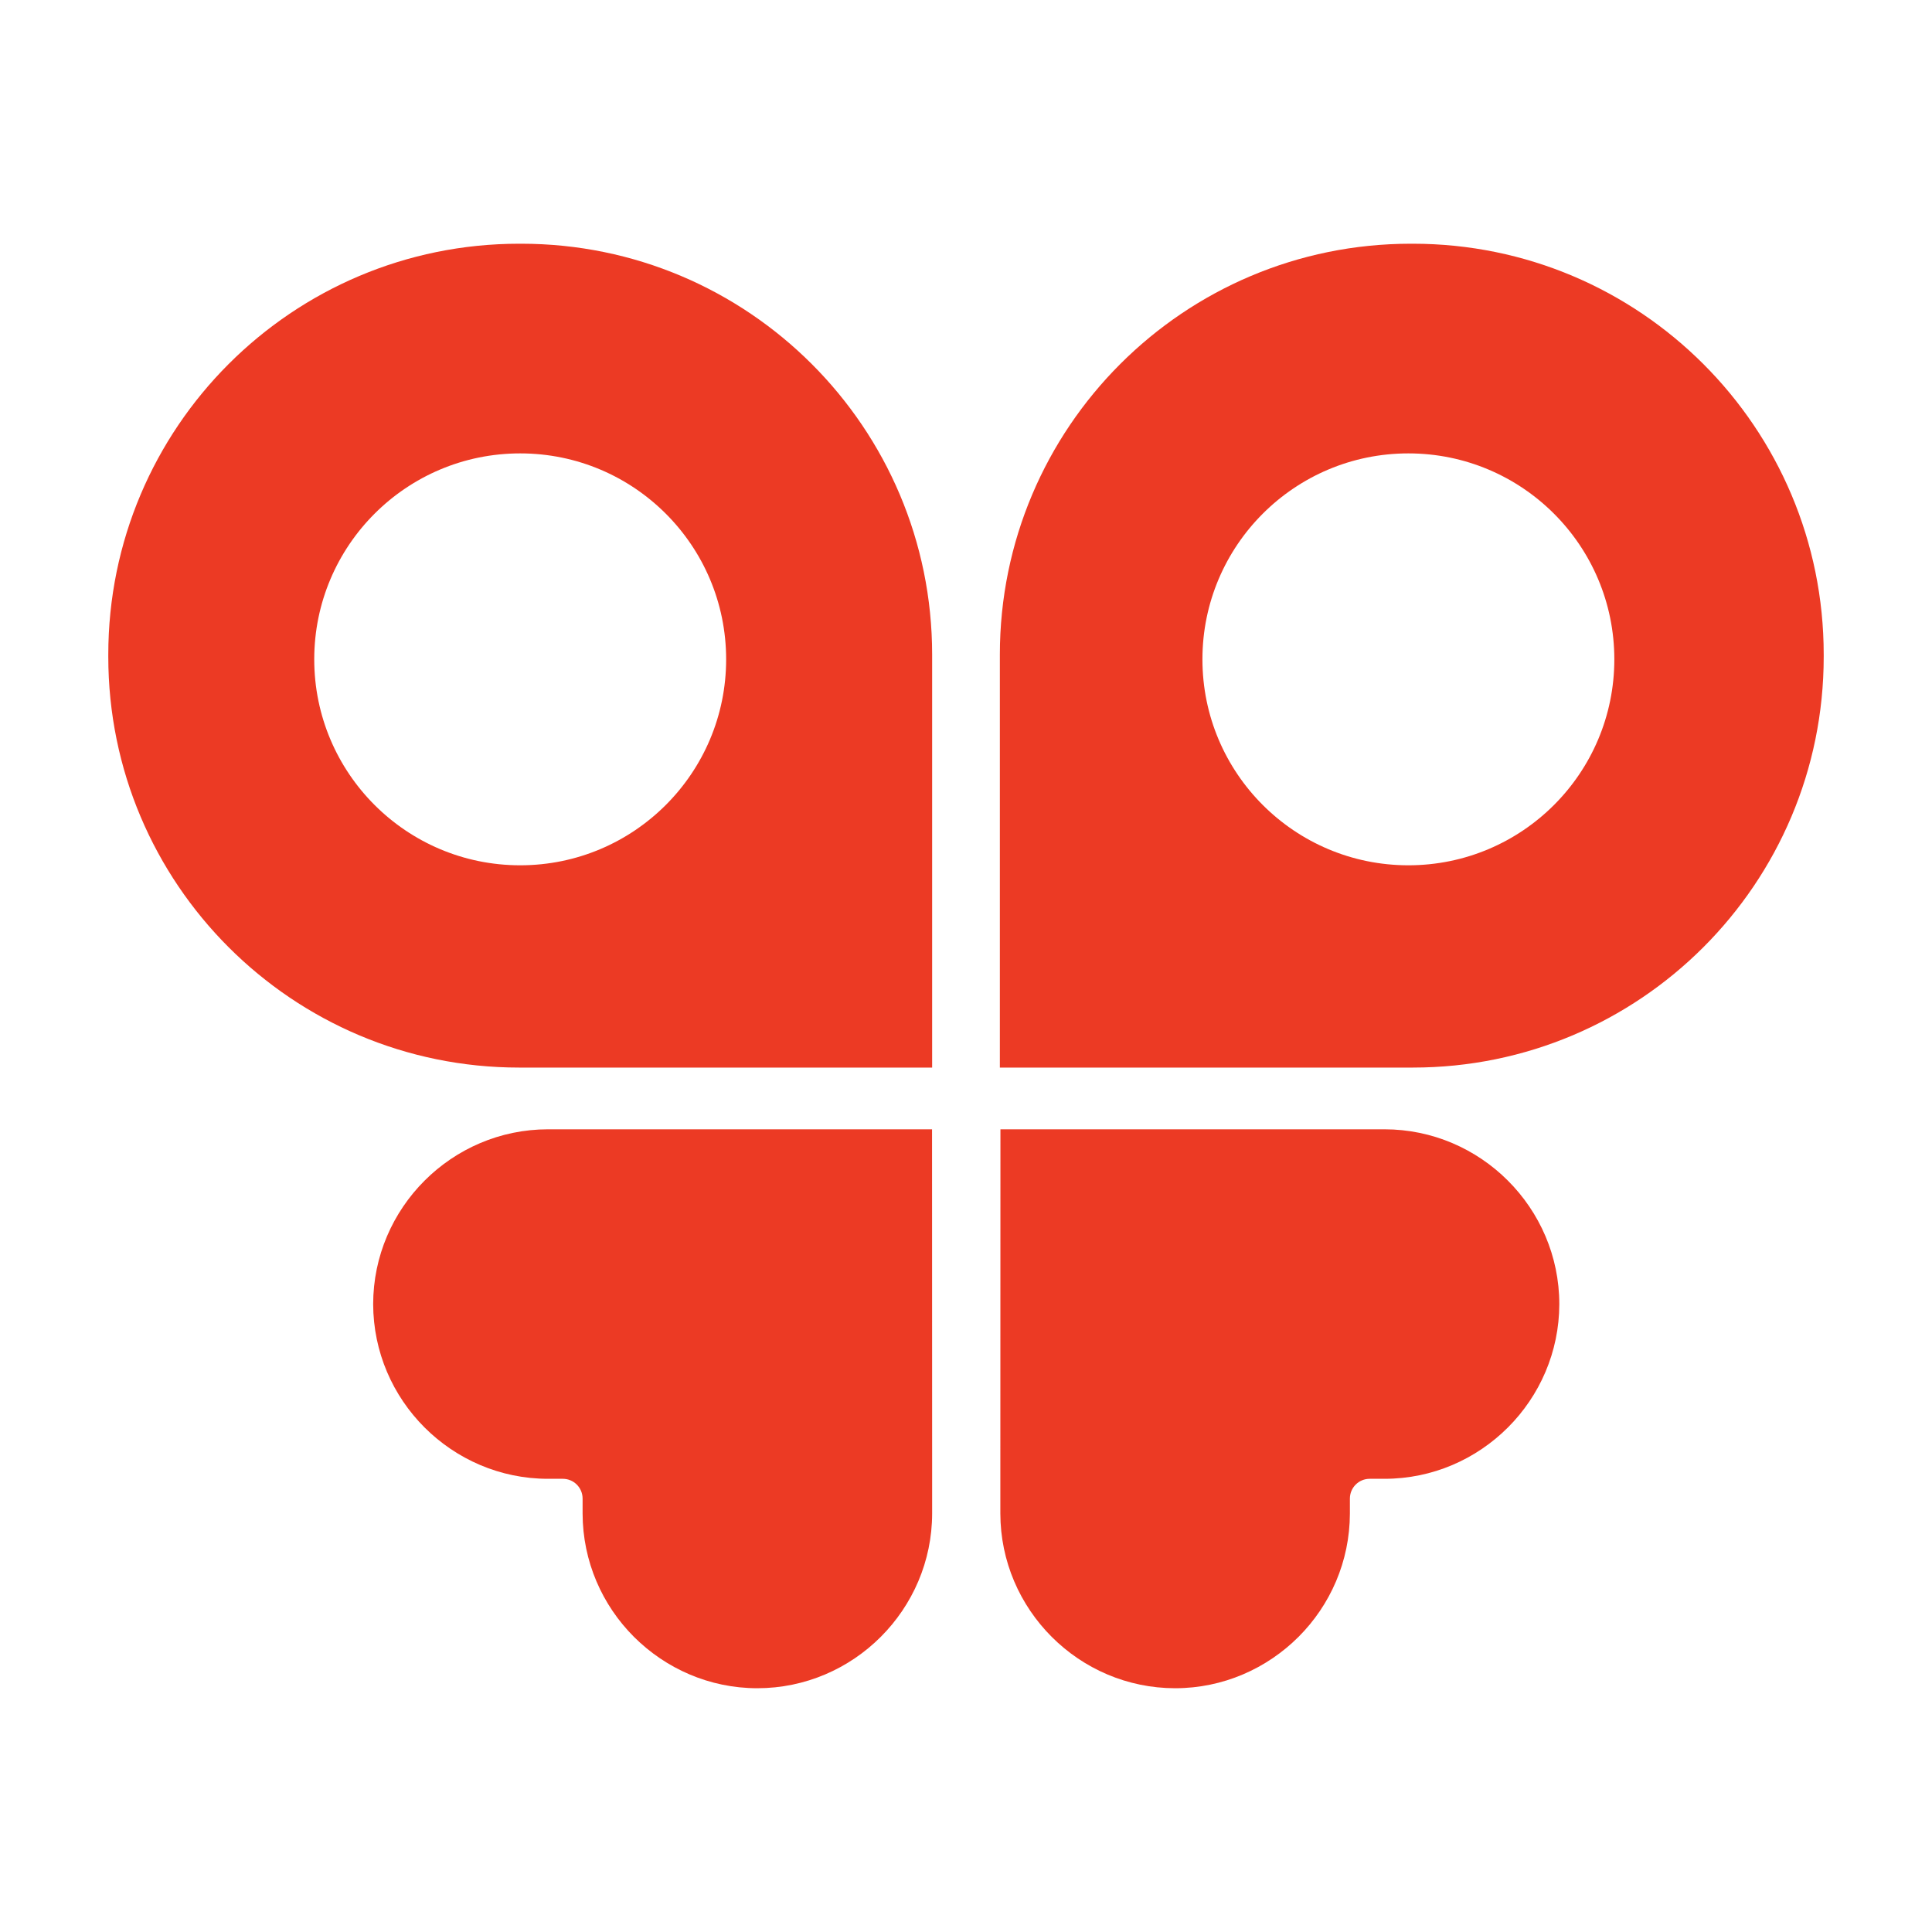<?xml version="1.0" encoding="UTF-8"?>
<svg id="Layer_1" xmlns="http://www.w3.org/2000/svg" viewBox="0 0 400 400">
  <defs>
    <style>
      .cls-1 {
        fill: none;
      }

      .cls-2 {
        fill: #ec3a24;
      }
    </style>
  </defs>
  <rect class="cls-1" width="400" height="400"/>
  <g>
    <path class="cls-2" d="M107.92,50.46h-.44c-46.98,0-85.06,38.08-85.06,85.07v.43c0,46.98,38.08,85.07,85.06,85.07h85.51v-85.5c0-46.99-38.09-85.07-85.07-85.07ZM107.7,179.15c-23.55,0-42.64-19.09-42.64-42.64s19.09-42.64,42.64-42.64,42.64,19.09,42.64,42.64-19.1,42.64-42.64,42.64Z"/>
    <path class="cls-2" d="M292.51,50.46h-.43c-46.98,0-85.07,38.08-85.07,85.07v85.5h85.5c46.99,0,85.07-38.09,85.07-85.07v-.43c0-46.99-38.08-85.07-85.07-85.07ZM291.59,179.15c-23.55,0-42.64-19.09-42.64-42.64s19.09-42.64,42.64-42.64,42.64,19.09,42.64,42.64-19.09,42.64-42.64,42.64Z"/>
    <path class="cls-2" d="M113.45,233.81h79.52s.02,72.37.02,72.37v7.16c-.02,19.91-16.29,36.18-36.19,36.19-9.93,0-18.98-4.08-25.55-10.64-6.55-6.55-10.61-15.59-10.63-25.53v-3.09c0-2.27-1.84-4.11-4.11-4.1h-3.07c-9.93,0-18.98-4.07-25.55-10.64-6.55-6.55-10.61-15.59-10.63-25.53.02-19.91,16.29-36.18,36.19-36.19Z"/>
    <path class="cls-2" d="M286.65,233.81h-79.52s-.02,72.37-.02,72.37v7.16c.02,19.91,16.29,36.18,36.19,36.19,9.93,0,18.98-4.08,25.55-10.64,6.55-6.55,10.61-15.59,10.63-25.53v-3.09c0-2.27,1.84-4.11,4.11-4.1h3.07c9.93,0,18.98-4.07,25.55-10.64,6.55-6.55,10.61-15.59,10.63-25.53-.02-19.91-16.29-36.18-36.19-36.19Z"/>
  </g>
</svg>